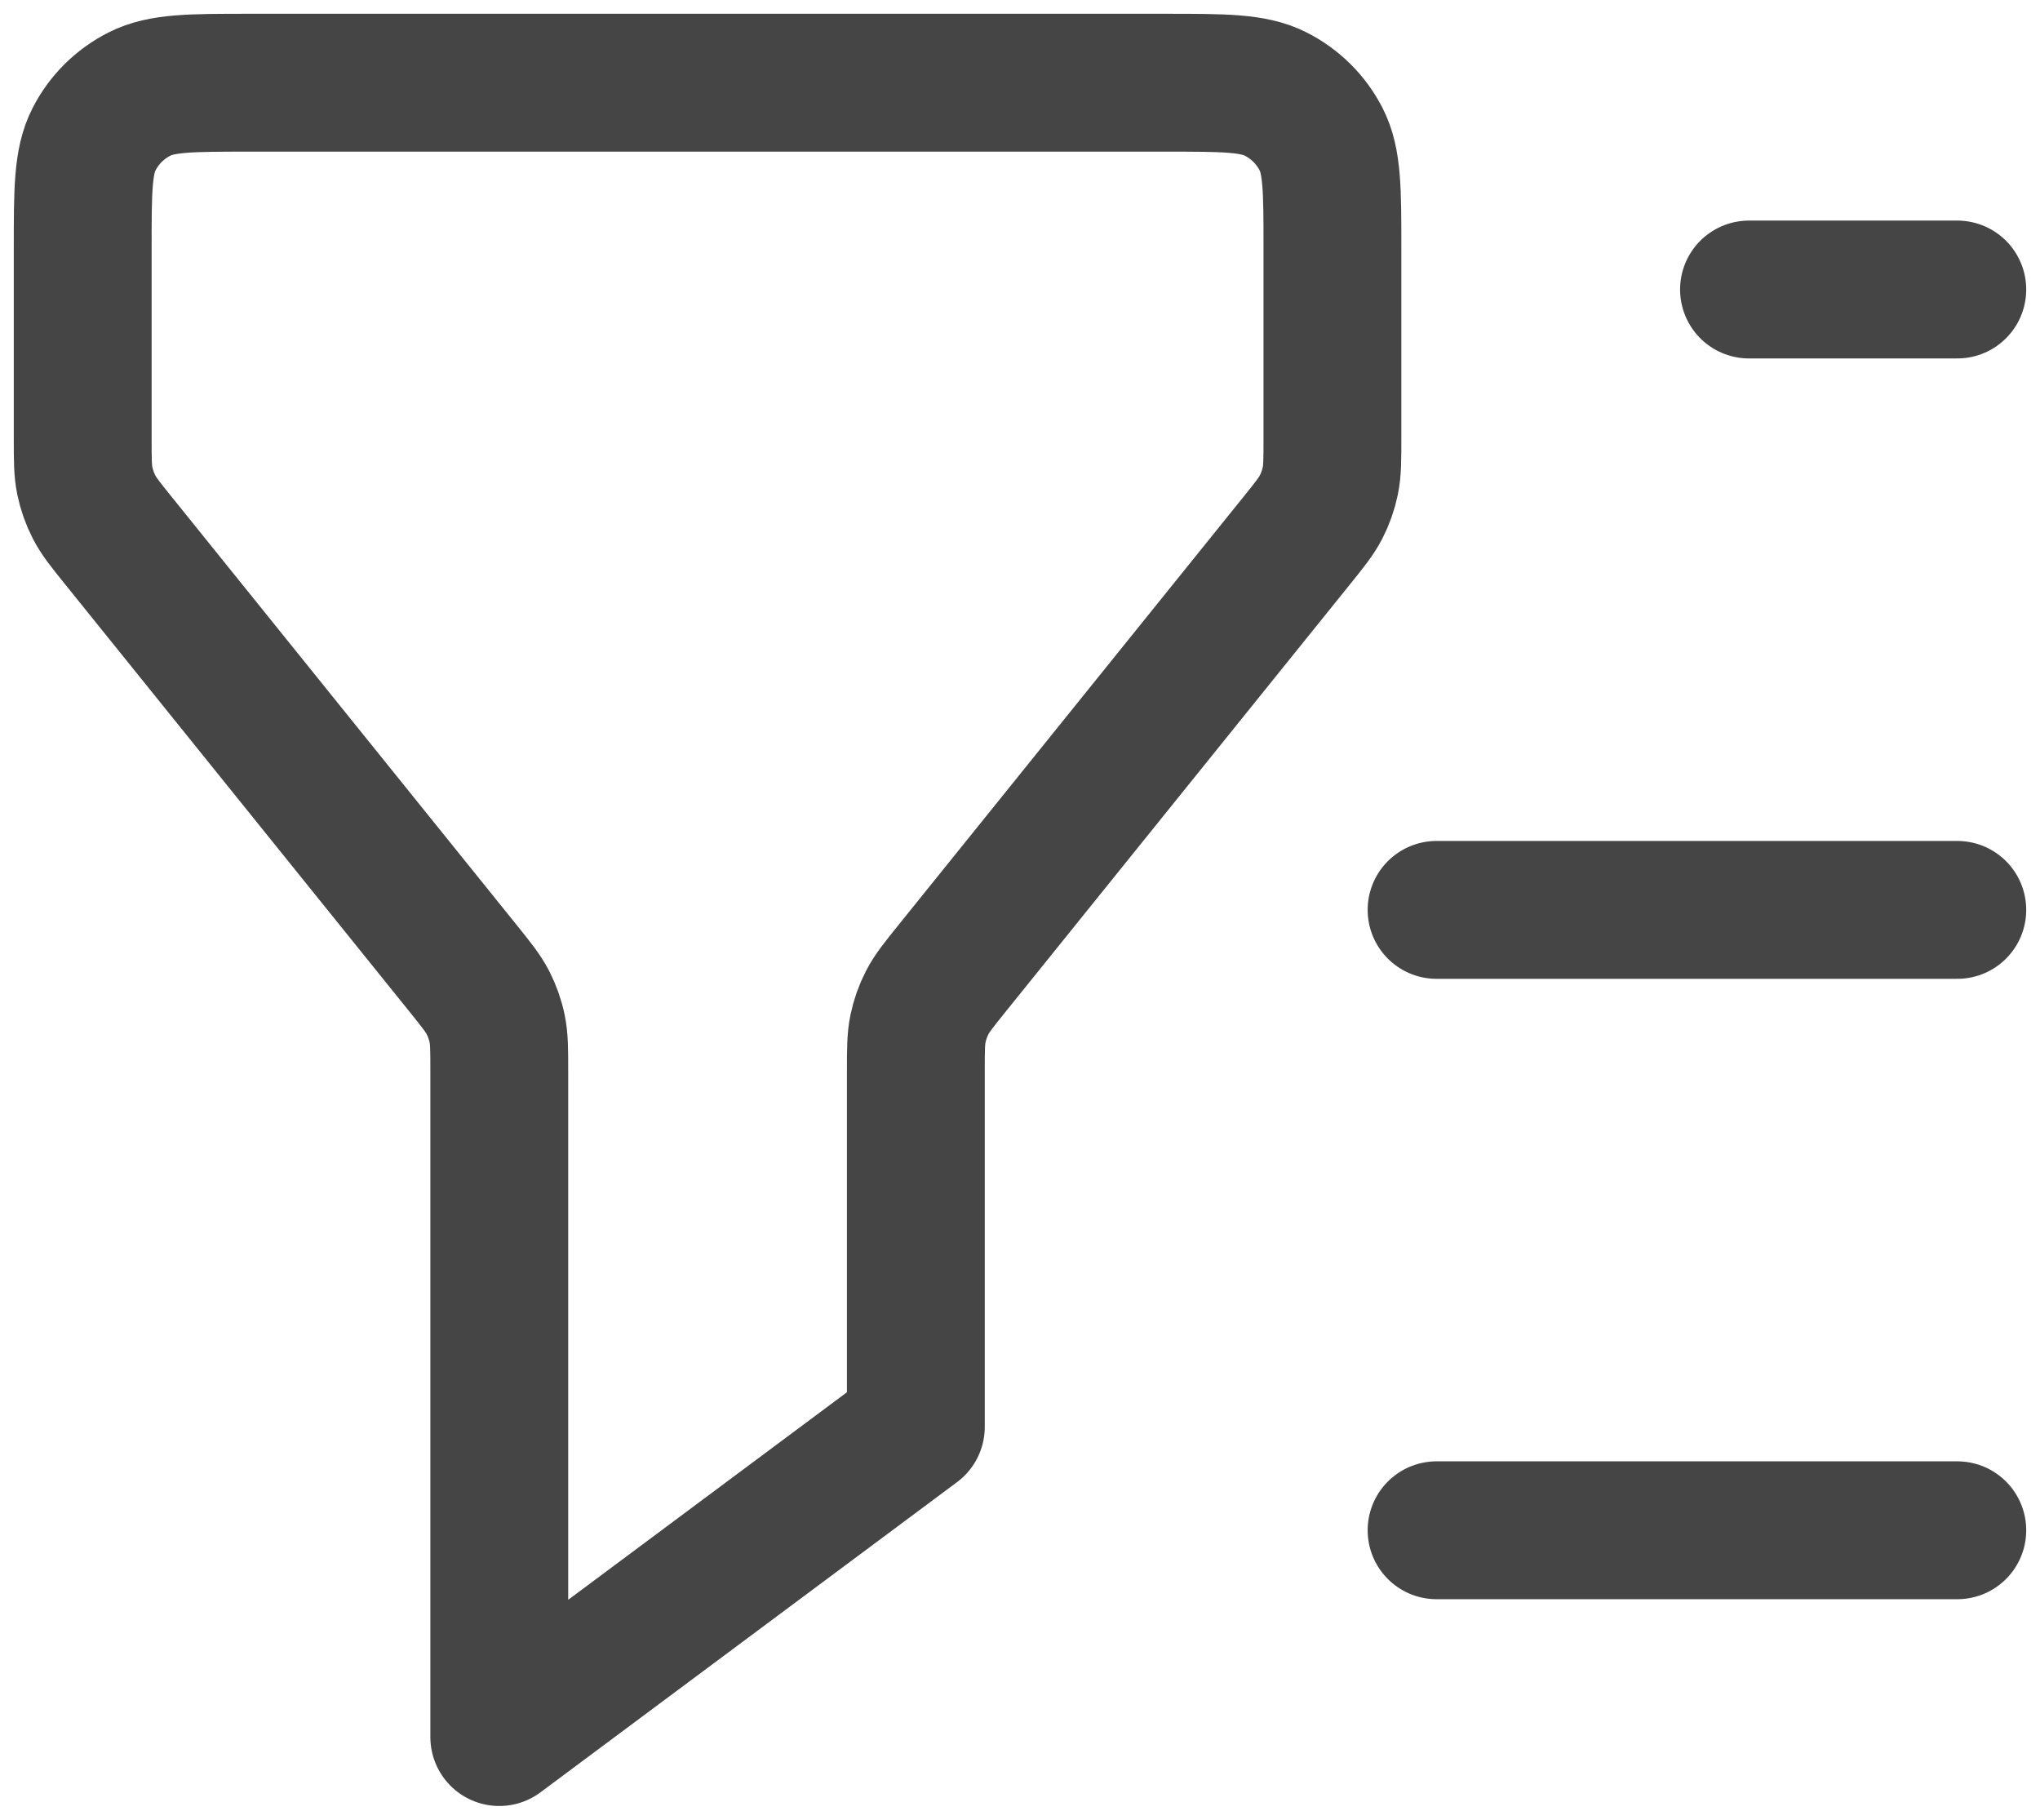 <svg width="74" height="66" viewBox="0 0 74 66" fill="none" xmlns="http://www.w3.org/2000/svg">
<path d="M71 10.5H63.444M71 33H52.111M71 55.5H52.111M18.111 63V38.855C18.111 38.075 18.111 37.684 18.034 37.311C17.966 36.981 17.852 36.66 17.698 36.359C17.523 36.02 17.277 35.716 16.787 35.106L4.325 19.643C3.834 19.034 3.588 18.73 3.414 18.391C3.259 18.09 3.146 17.769 3.077 17.439C3 17.065 3 16.675 3 15.895V9C3 6.9 3 5.85 3.412 5.048C3.774 4.342 4.352 3.768 5.063 3.409C5.871 3 6.929 3 9.044 3H42.289C44.405 3 45.463 3 46.271 3.409C46.982 3.768 47.559 4.342 47.922 5.048C48.333 5.85 48.333 6.9 48.333 9V15.895C48.333 16.675 48.333 17.065 48.256 17.439C48.188 17.769 48.075 18.09 47.92 18.391C47.745 18.73 47.5 19.034 47.009 19.643L34.547 35.106C34.056 35.716 33.81 36.02 33.636 36.359C33.481 36.66 33.368 36.981 33.299 37.311C33.222 37.684 33.222 38.075 33.222 38.855V51.75L18.111 63Z" stroke="#454545" stroke-width="5" stroke-linecap="round" stroke-linejoin="round"/>
</svg>
